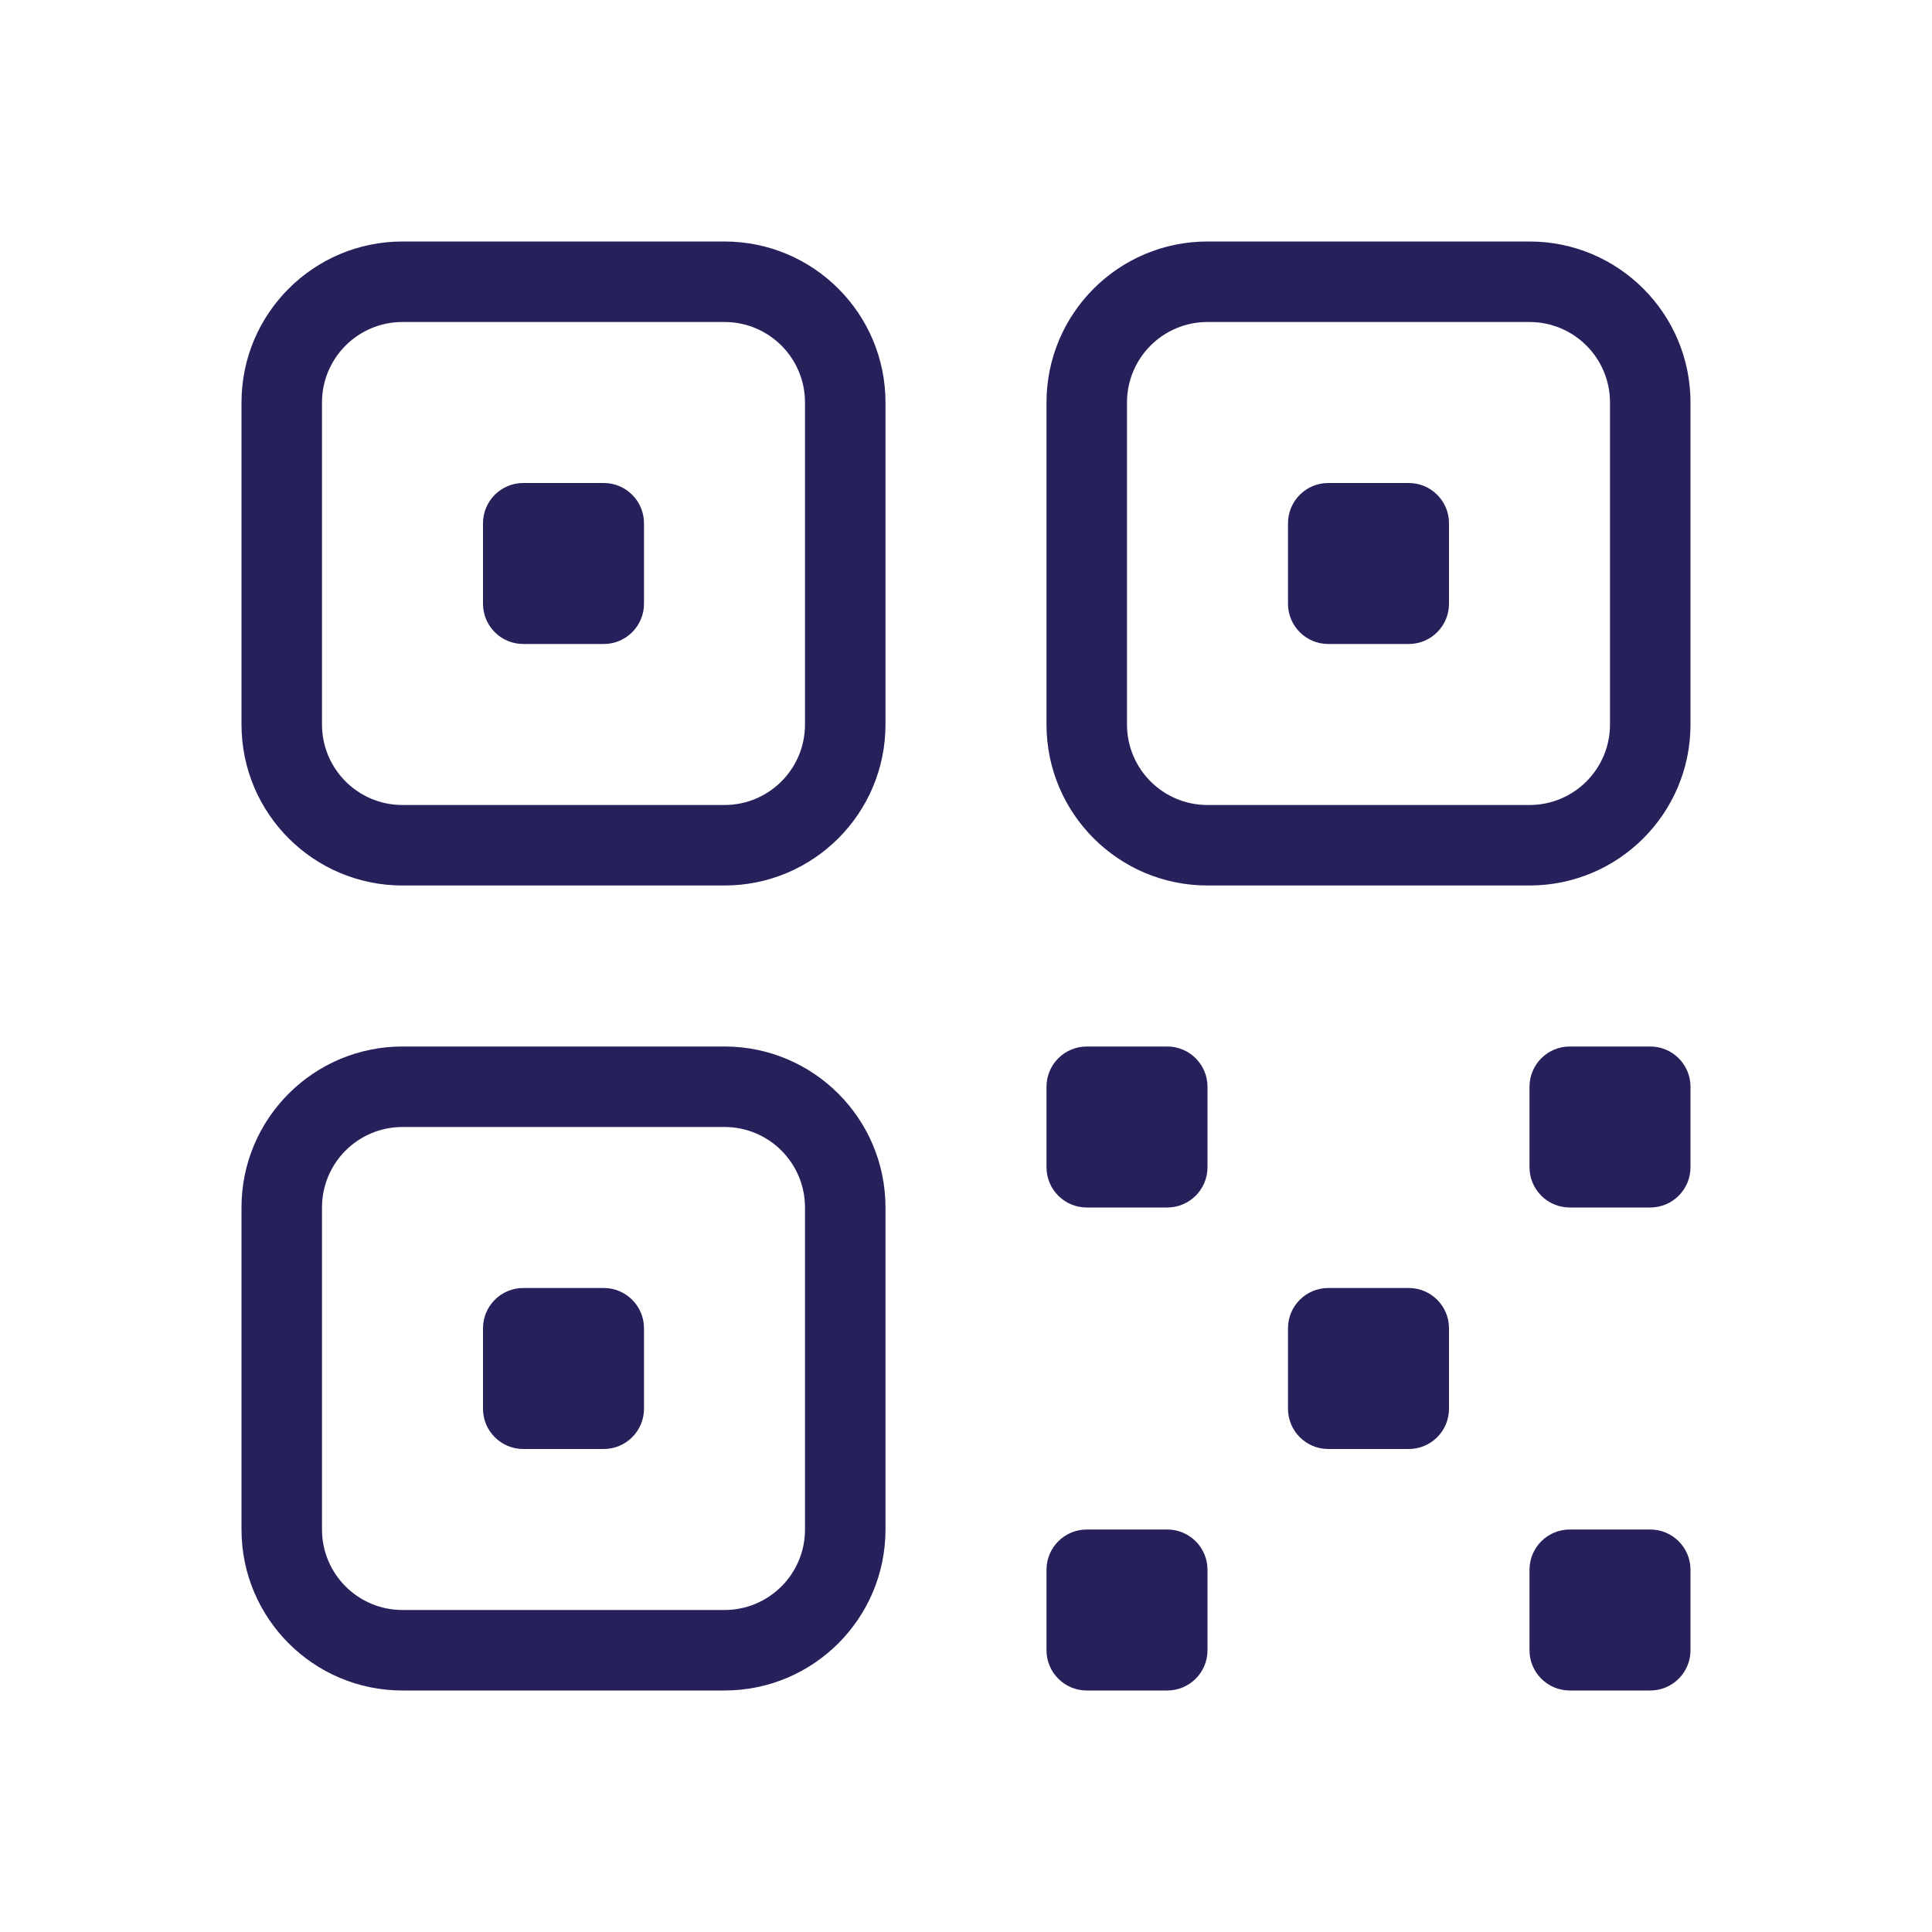 <svg width="48" height="48" viewBox="0 0 48 48" fill="none" xmlns="http://www.w3.org/2000/svg">
<path fill-rule="evenodd" clip-rule="evenodd" d="M18 8H10C8.895 8 8 8.895 8 10V18C8 19.105 8.895 20 10 20H18C19.105 20 20 19.105 20 18V10C20 8.895 19.105 8 18 8ZM10 6C7.791 6 6 7.791 6 10V18C6 20.209 7.791 22 10 22H18C20.209 22 22 20.209 22 18V10C22 7.791 20.209 6 18 6H10ZM12 13C12 12.448 12.448 12 13 12H15C15.552 12 16 12.448 16 13V15C16 15.552 15.552 16 15 16H13C12.448 16 12 15.552 12 15V13ZM27 26C26.448 26 26 26.448 26 27V29C26 29.552 26.448 30 27 30H29C29.552 30 30 29.552 30 29V27C30 26.448 29.552 26 29 26H27ZM27 38C26.448 38 26 38.448 26 39V41C26 41.552 26.448 42 27 42H29C29.552 42 30 41.552 30 41V39C30 38.448 29.552 38 29 38H27ZM32 33C32 32.448 32.448 32 33 32H35C35.552 32 36 32.448 36 33V35C36 35.552 35.552 36 35 36H33C32.448 36 32 35.552 32 35V33ZM39 38C38.448 38 38 38.448 38 39V41C38 41.552 38.448 42 39 42H41C41.552 42 42 41.552 42 41V39C42 38.448 41.552 38 41 38H39ZM38 27C38 26.448 38.448 26 39 26H41C41.552 26 42 26.448 42 27V29C42 29.552 41.552 30 41 30H39C38.448 30 38 29.552 38 29V27ZM10 28H18C19.105 28 20 28.895 20 30V38C20 39.105 19.105 40 18 40H10C8.895 40 8 39.105 8 38V30C8 28.895 8.895 28 10 28ZM6 30C6 27.791 7.791 26 10 26H18C20.209 26 22 27.791 22 30V38C22 40.209 20.209 42 18 42H10C7.791 42 6 40.209 6 38V30ZM13 32C12.448 32 12 32.448 12 33V35C12 35.552 12.448 36 13 36H15C15.552 36 16 35.552 16 35V33C16 32.448 15.552 32 15 32H13ZM38 8H30C28.895 8 28 8.895 28 10V18C28 19.105 28.895 20 30 20H38C39.105 20 40 19.105 40 18V10C40 8.895 39.105 8 38 8ZM30 6C27.791 6 26 7.791 26 10V18C26 20.209 27.791 22 30 22H38C40.209 22 42 20.209 42 18V10C42 7.791 40.209 6 38 6H30ZM32 13C32 12.448 32.448 12 33 12H35C35.552 12 36 12.448 36 13V15C36 15.552 35.552 16 35 16H33C32.448 16 32 15.552 32 15V13Z" fill="#27215B"/>
</svg>
